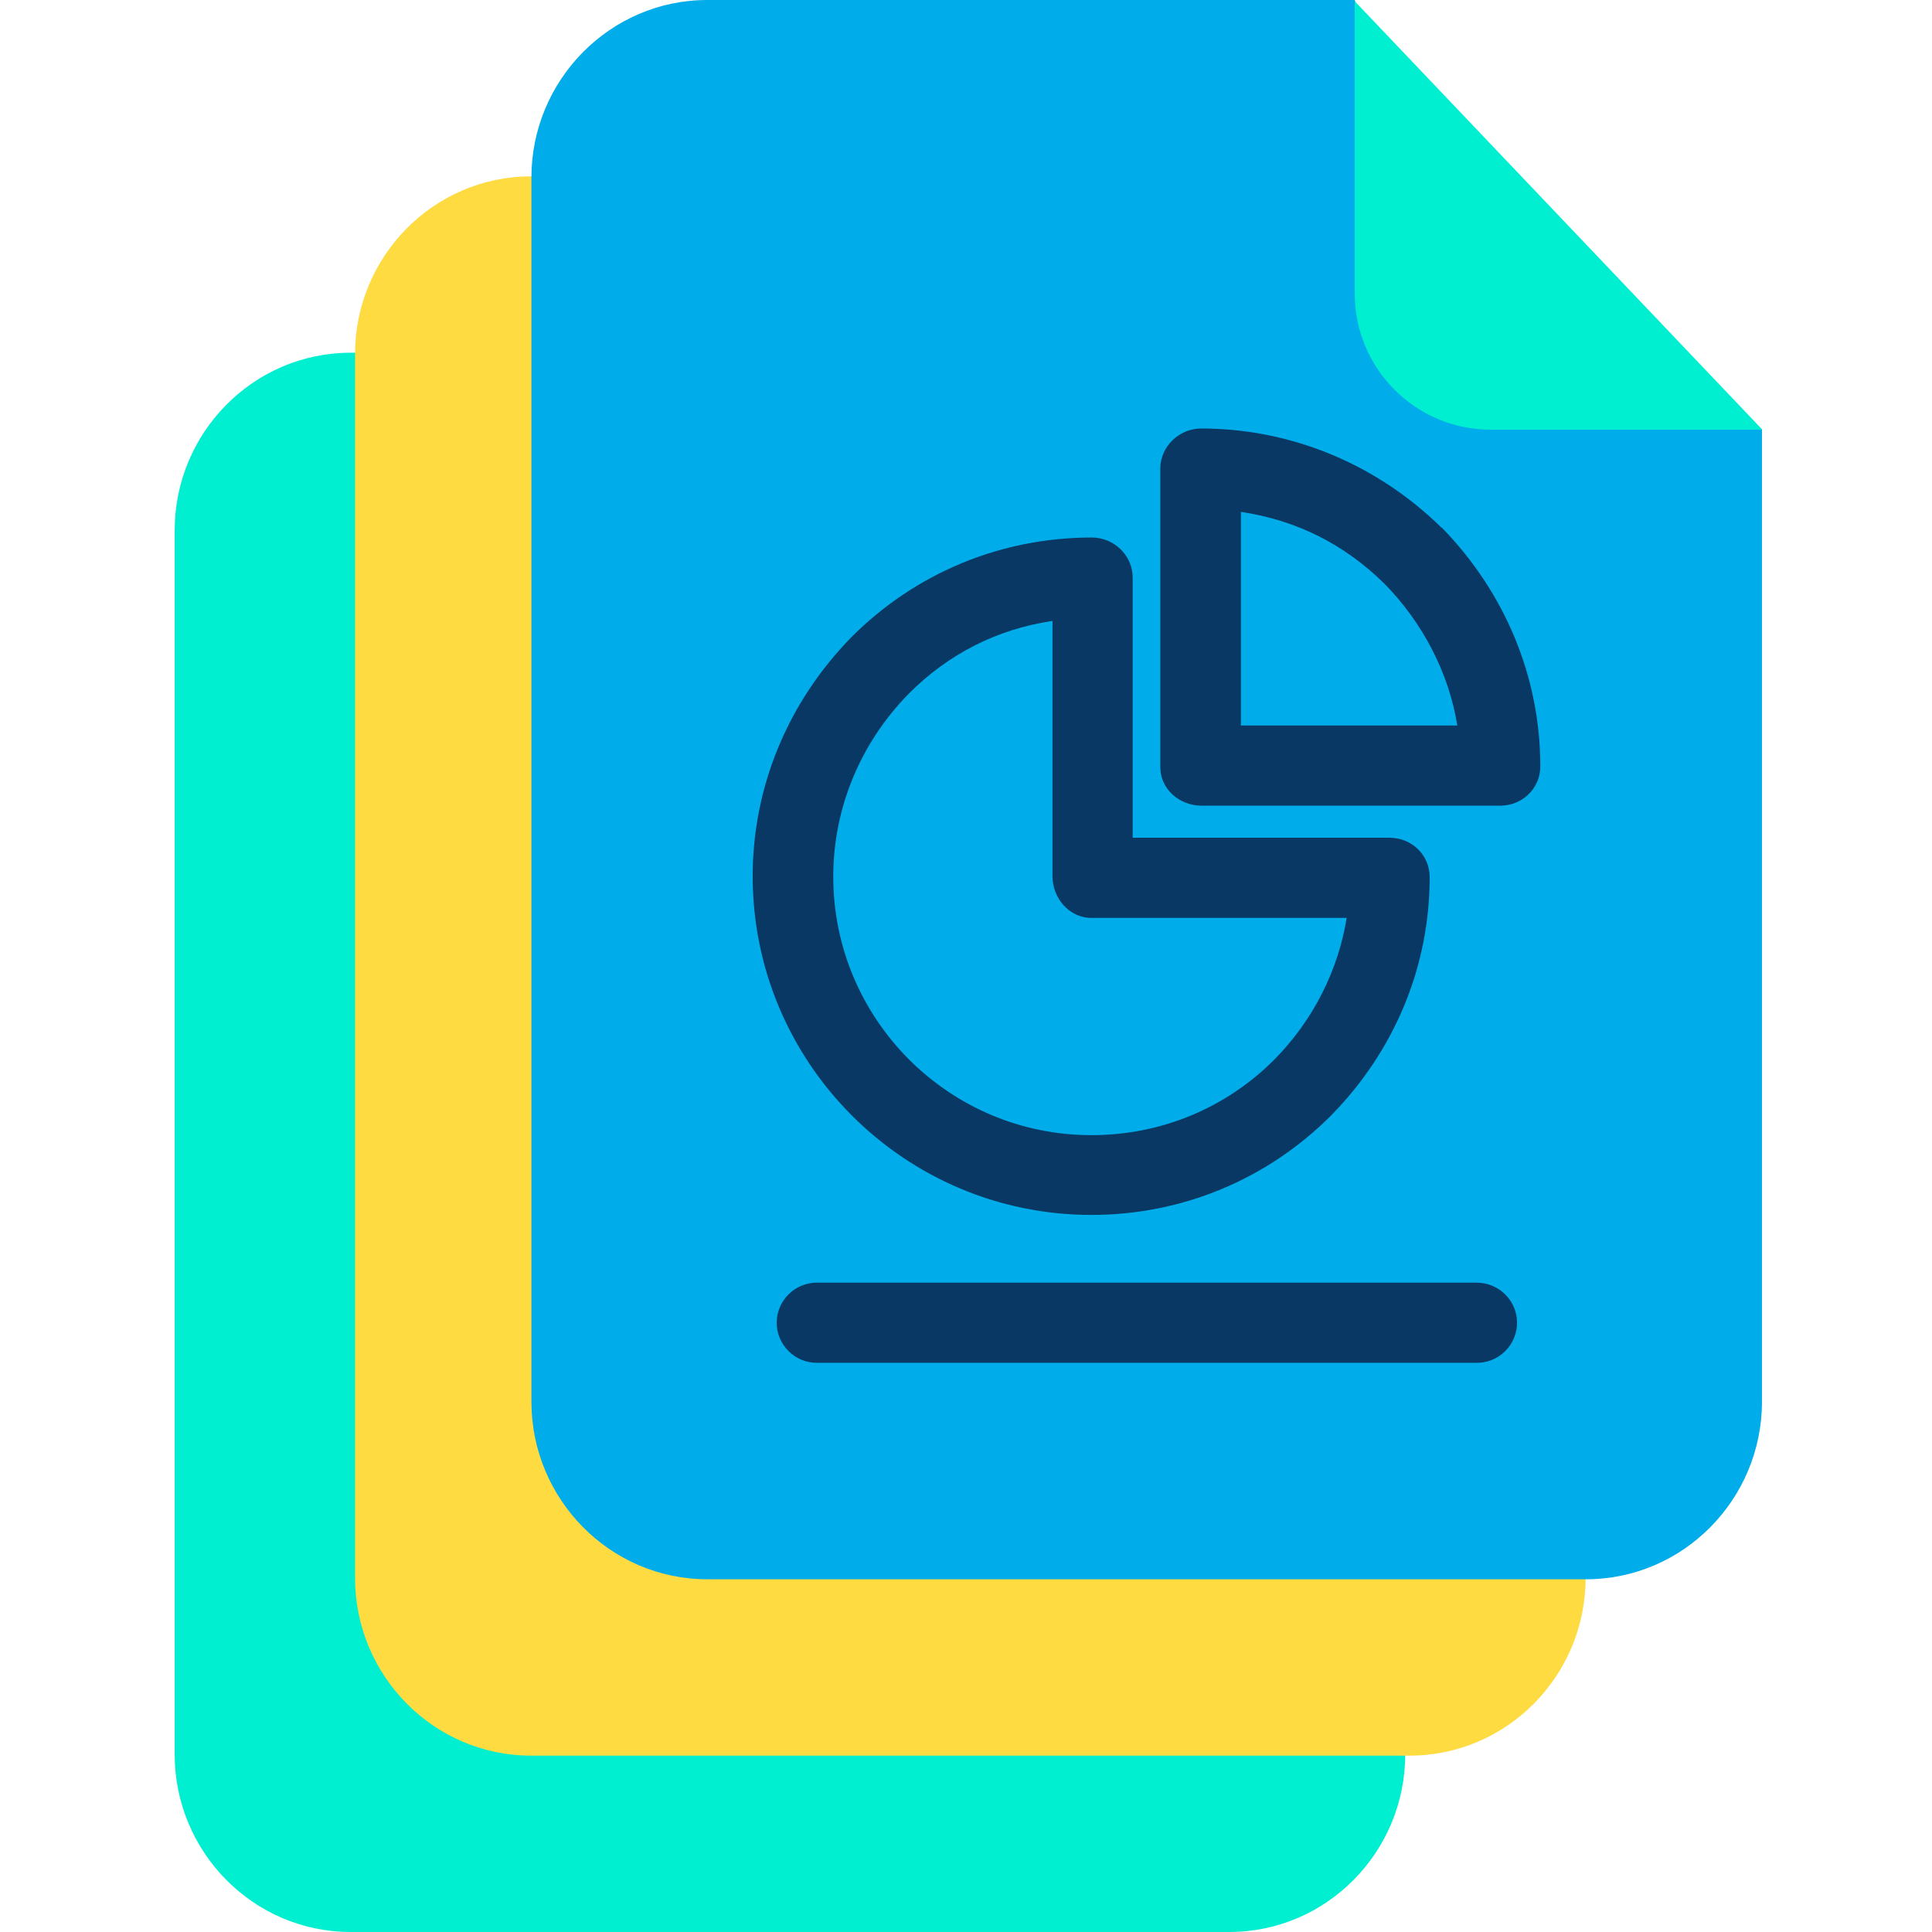 <svg height="638pt" viewBox="-57 0 638 638.751" width="638pt" xmlns="http://www.w3.org/2000/svg"><path d="m317.5 238.539-44.926-121.922h-214.023c-32.199 0-58.176 26.508-58.176 58.707v404.719c0 32.203 25.977 58.707 58.176 58.707h290.488c32.203 0 58.176-26.504 58.176-58.707v-321.496zm0 0" fill="#00efd1"/><path d="m377.133 180.23-44.926-121.922h-214.02c-32.203 0-58.176 26.508-58.176 58.707v404.719c0 32.203 25.973 58.707 58.176 58.707h290.484c32.203 0 58.18-26.504 58.18-58.707v-321.496zm0 0" fill="#fedb41"/><path d="m435.441 121.918-44.926-121.918h-214.02c-32.203 0-58.176 26.504-58.176 58.707v404.719c0 32.203 25.973 58.707 58.176 58.707h290.488c32.199 0 58.176-26.504 58.176-58.707v-321.496zm0 0" fill="#00acea"/><path d="m390.516.398 134.777 141.664h-89.719c-24.914 0-45.059-20.145-45.059-45.055zm0 0" fill="#00efd1"/><g fill="#083863"><path d="m430.805 424.066h-218.129c-7.293 0-13.258 5.961-13.258 13.254 0 7.289 5.965 13.25 13.258 13.25h218.258c7.293 0 13.25-5.961 13.25-13.25 0-7.293-5.957-13.254-13.379-13.254zm0 0"/><path d="m303.449 401.672c29.953 0 58.047-11.664 79.25-32.867 21.066-21.465 32.598-49.297 32.598-78.848 0-7.289-5.965-12.988-13.25-12.988h-84.945v-86.004c0-7.289-6.098-13.254-13.52-13.254-29.953 0-58.18 11.66-79.383 32.863-21.066 21.473-32.727 49.566-32.727 79.117 0 61.754 50.223 111.98 111.977 111.98zm-60.297-172.414c12.988-12.98 28.891-21.199 47.441-23.98v84.414c0 7.285 5.566 13.781 12.855 13.781h84.414c-2.781 17.227-10.996 33.793-23.984 46.91-16.164 16.172-37.637 24.918-60.43 24.918-47.18 0-85.34-38.43-85.34-85.477 0-22.66 9.012-44.266 25.043-60.566zm0 0"/><path d="m419.141 174.395c-21.465-21.066-49.828-32.727-79.379-32.727-7.293 0-13.52 5.957-13.52 13.25v98.727c0 7.289 6.363 12.723 13.648 12.723h98.73c7.289 0 13.254-5.699 13.254-12.984 0-29.555-11.66-57.516-32.602-78.984 0-.004 0-.004-.133-.004zm-66.262 65.469v-70.633c18.555 2.781 34.191 10.734 47.441 23.723 12.855 13.117 21.34 29.684 24.125 46.91zm0 0"/></g></svg>